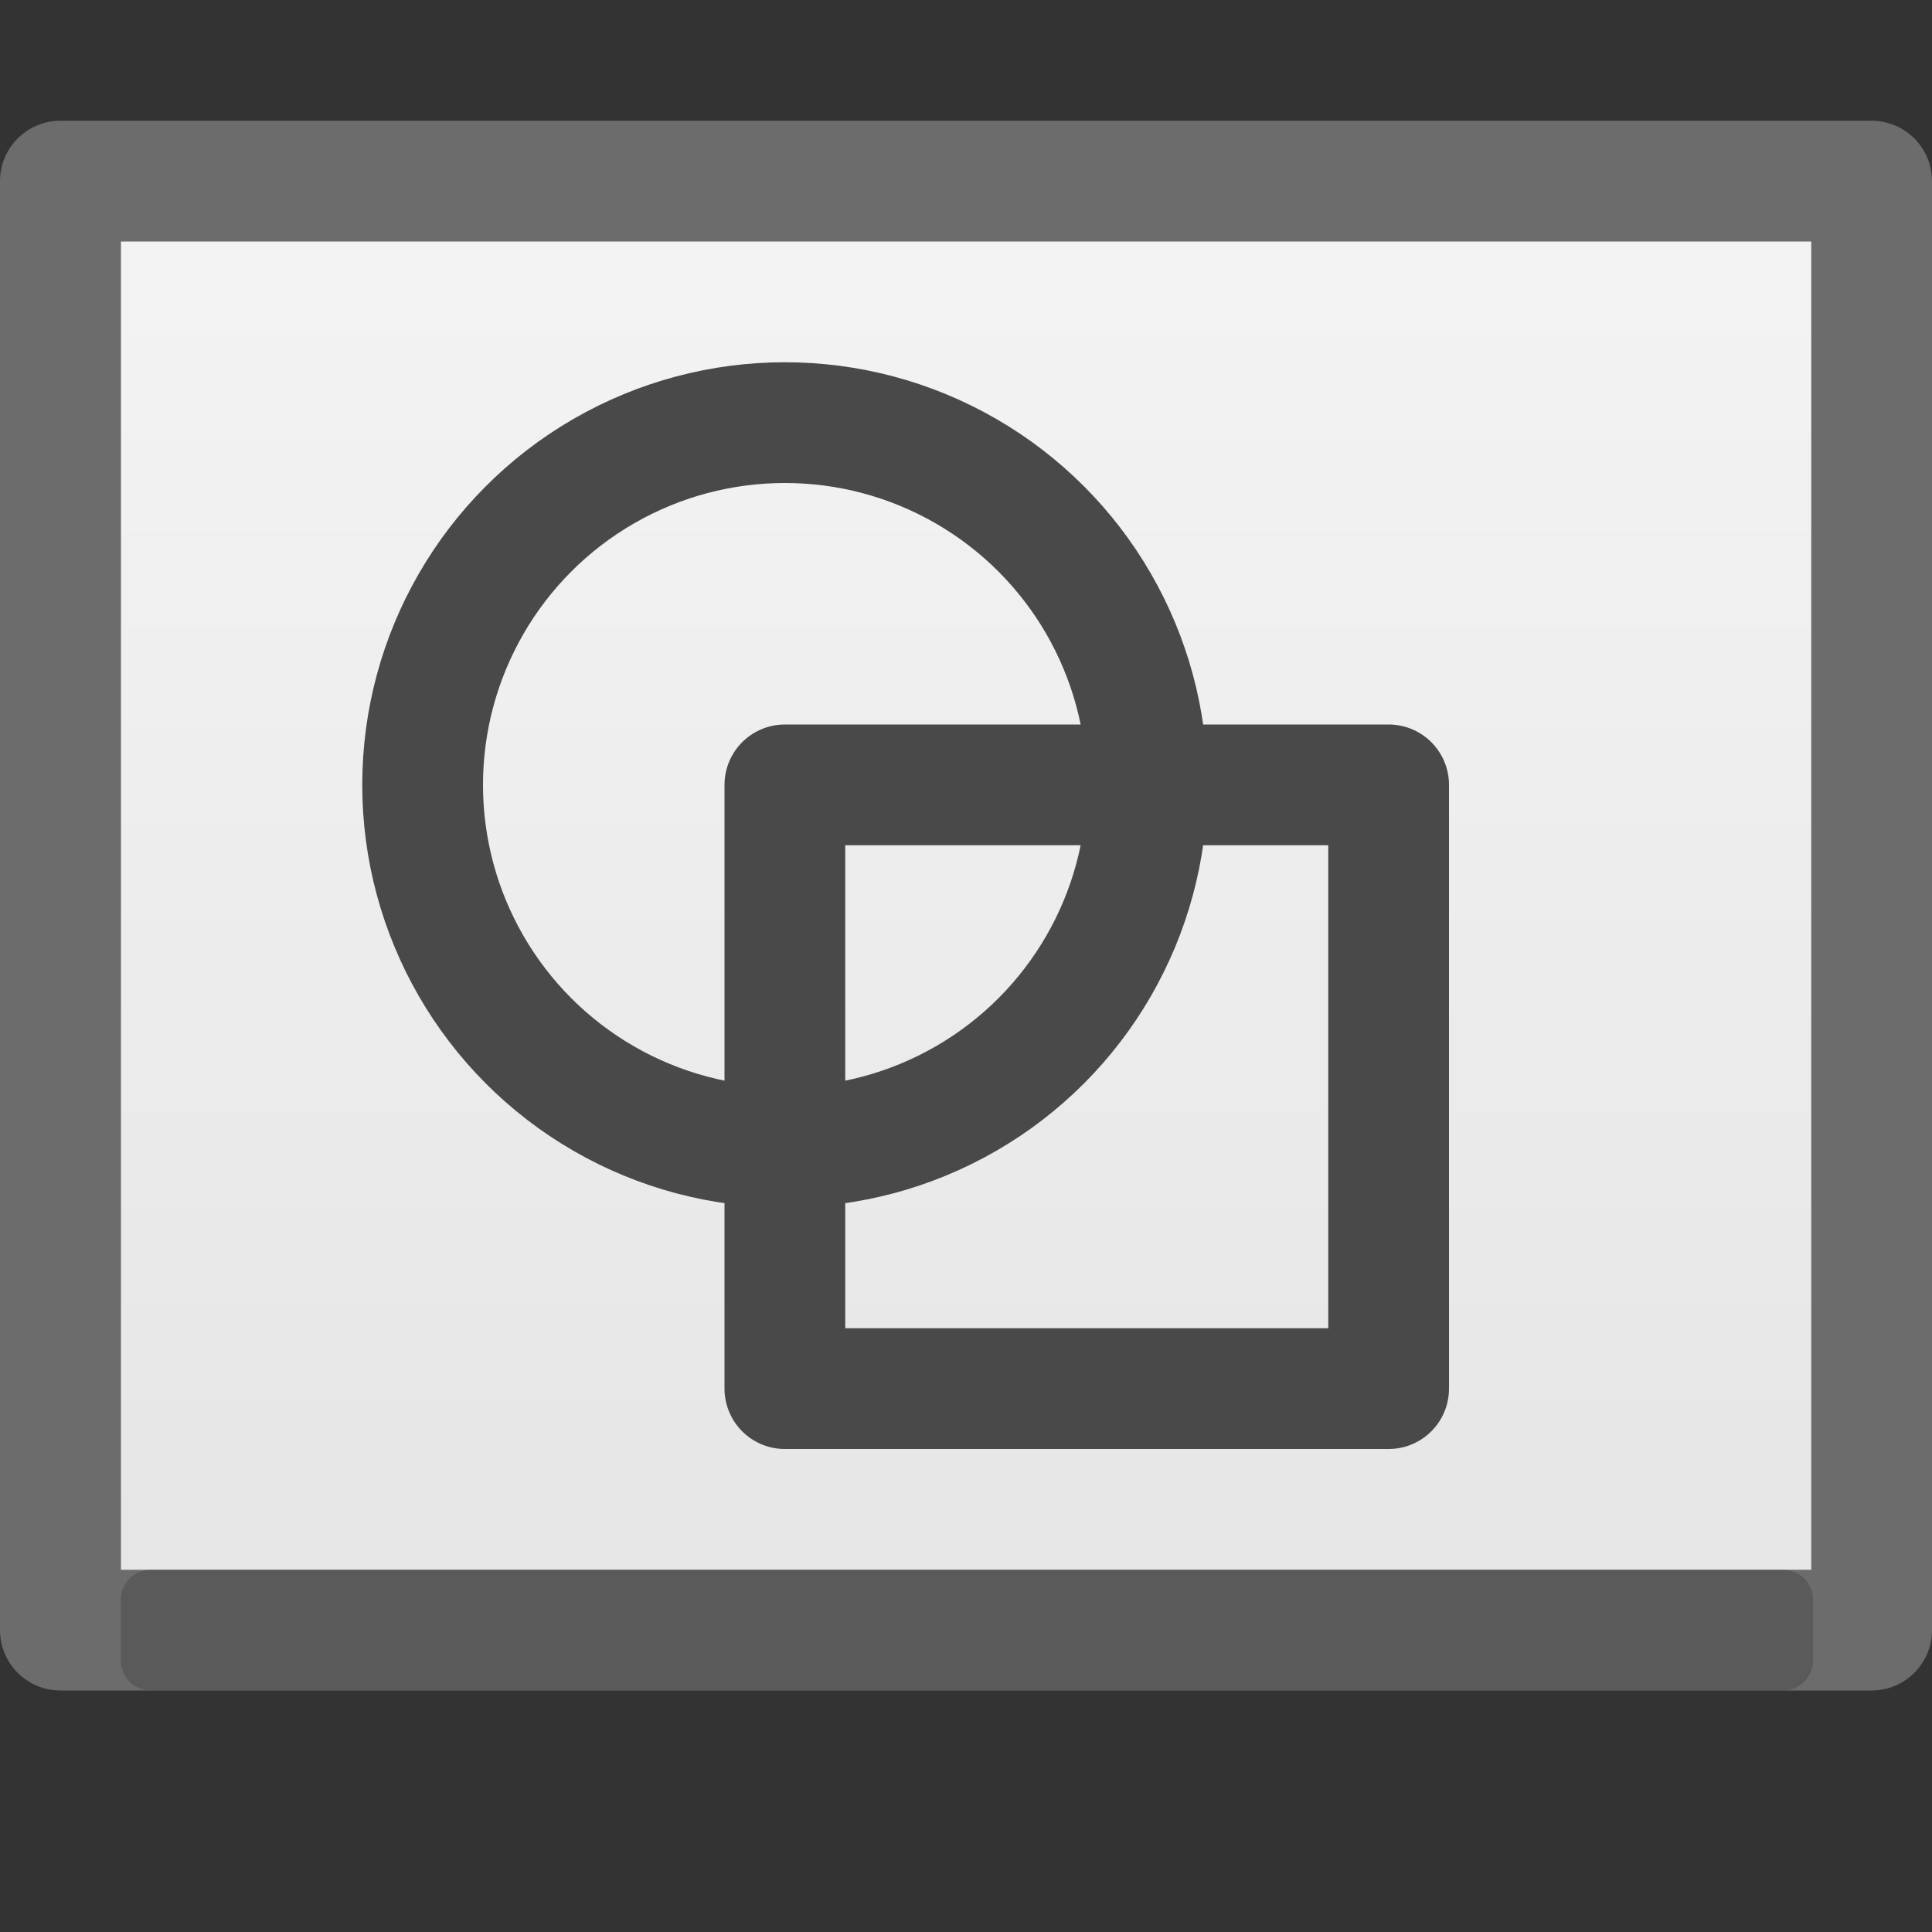 <svg xmlns="http://www.w3.org/2000/svg" width="100%" height="100%" viewBox="0 0 16 16" fill-rule="evenodd" stroke-linejoin="round" stroke-miterlimit="2" xmlns:v="https://vecta.io/nano"><rect x="0" y="0" width="16" height="16" fill="#333333" stroke="none"/><path d="M1 1.5h14.015v12H1z" fill="url(#B)"/><path d="M.5 1.5h15v12H.5z" fill="none" stroke="#6c6c6c"/><path d="M15.015 13.25a.25.25 0 0 0-.25-.25H1.25a.25.25 0 0 0-.25.25v.5a.25.25 0 0 0 .25.25h13.515a.25.25 0 0 0 .25-.25v-.5z" fill="#494949" fill-opacity=".49"/><g fill="none" stroke="#494949"><path d="M6.5 6.5h5v5h-5z" stroke-miterlimit="4"/><circle cx="6.5" cy="6.5" r="3"/></g><defs><linearGradient id="B" x1="0" y1="0" x2="1" y2="0" gradientUnits="userSpaceOnUse" gradientTransform="matrix(0.086,20.344,-20.47,0.085,7.411,1.5)"><stop offset="0" stop-color="#f4f4f4"/><stop offset="1" stop-color="#dbdbdb"/></linearGradient></defs></svg>